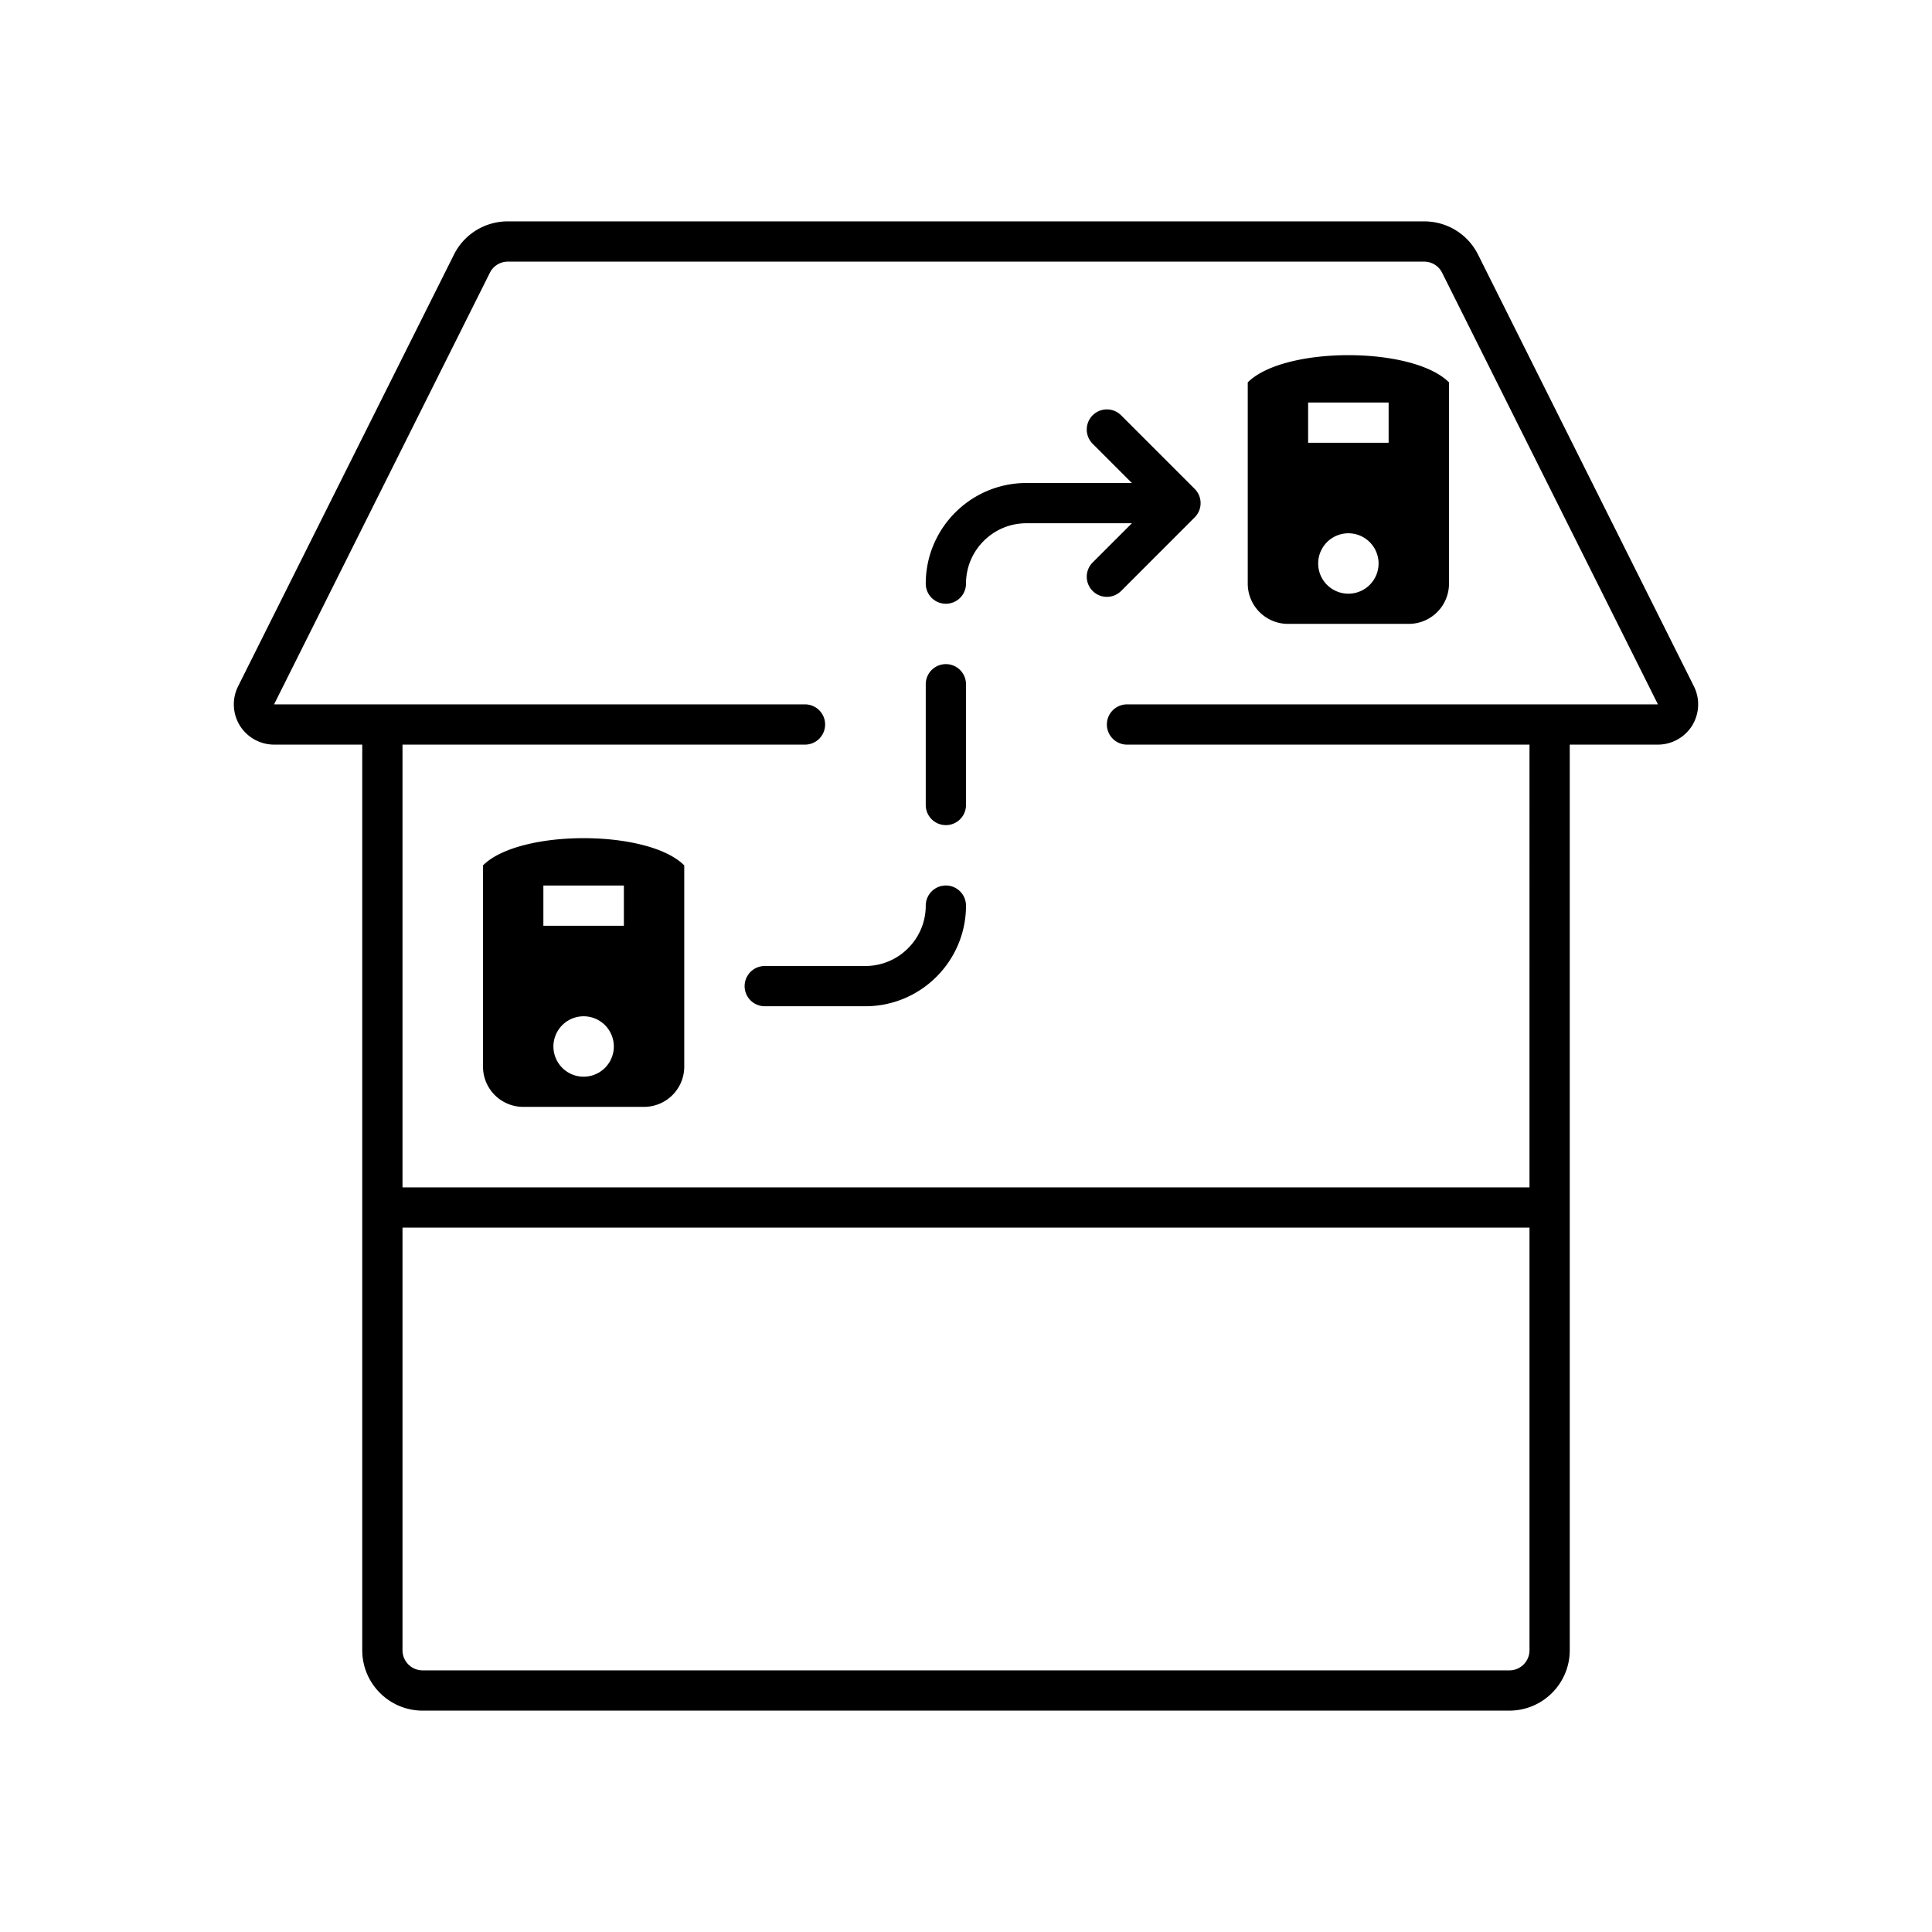 <svg width="96" height="96" xmlns="http://www.w3.org/2000/svg">
    <path d="M27 46h4v-2h-4v2zm2 7.5a1.5 1.5 0 1 0 0-3.001 1.5 1.5 0 0 0 0 3.001zM24 43c1.803-1.803 8.198-1.803 10 0v10a2 2 0 0 1-2 2h-6a2 2 0 0 1-2-2V43zm41-21h4v-2h-4v2zm2 7.5a1.5 1.5 0 1 0 0-3.001 1.5 1.5 0 0 0 0 3.001zM62 19c1.803-1.803 8.198-1.803 10 0v10a2 2 0 0 1-2 2h-6a2 2 0 0 1-2-2V19zM47 33a1 1 0 0 1 1 1v6a1 1 0 1 1-2 0v-6a1 1 0 0 1 1-1zm0 11a1 1 0 0 1 1 1c0 2.757-2.243 5-5 5h-5a1 1 0 1 1 0-2h5c1.654 0 3-1.346 3-3a1 1 0 0 1 1-1zm8.707-23.364l3.657 3.657a.999.999 0 0 1 0 1.414l-3.657 3.658a.996.996 0 0 1-.707.292 1 1 0 0 1-.707-1.707l1.95-1.95H51c-1.654 0-3 1.346-3 3a1 1 0 1 1-2 0c0-2.757 2.243-5 5-5h5.243l-1.95-1.95a.999.999 0 1 1 1.414-1.414zM56 35h26.382L71.658 13.553a.995.995 0 0 0-.894-.553H25.236a.995.995 0 0 0-.894.553L13.618 35H40a1 1 0 1 1 0 2H20v22h56V37H56a1 1 0 1 1 0-2zm19 48a1 1 0 0 0 1-1V61H20v21a1 1 0 0 0 1 1h54zm9.171-48.894a2.011 2.011 0 0 1-.089 1.947 2.009 2.009 0 0 1-1.7.947H78v45c0 1.654-1.346 3-3 3H21c-1.654 0-3-1.346-3-3V37h-4.382a2.012 2.012 0 0 1-1.702-.949 2.011 2.011 0 0 1-.087-1.946l10.724-21.447A2.983 2.983 0 0 1 25.236 11h45.528c1.143 0 2.172.635 2.683 1.658l10.724 21.448z" fill-rule="evenodd"/>
</svg>
